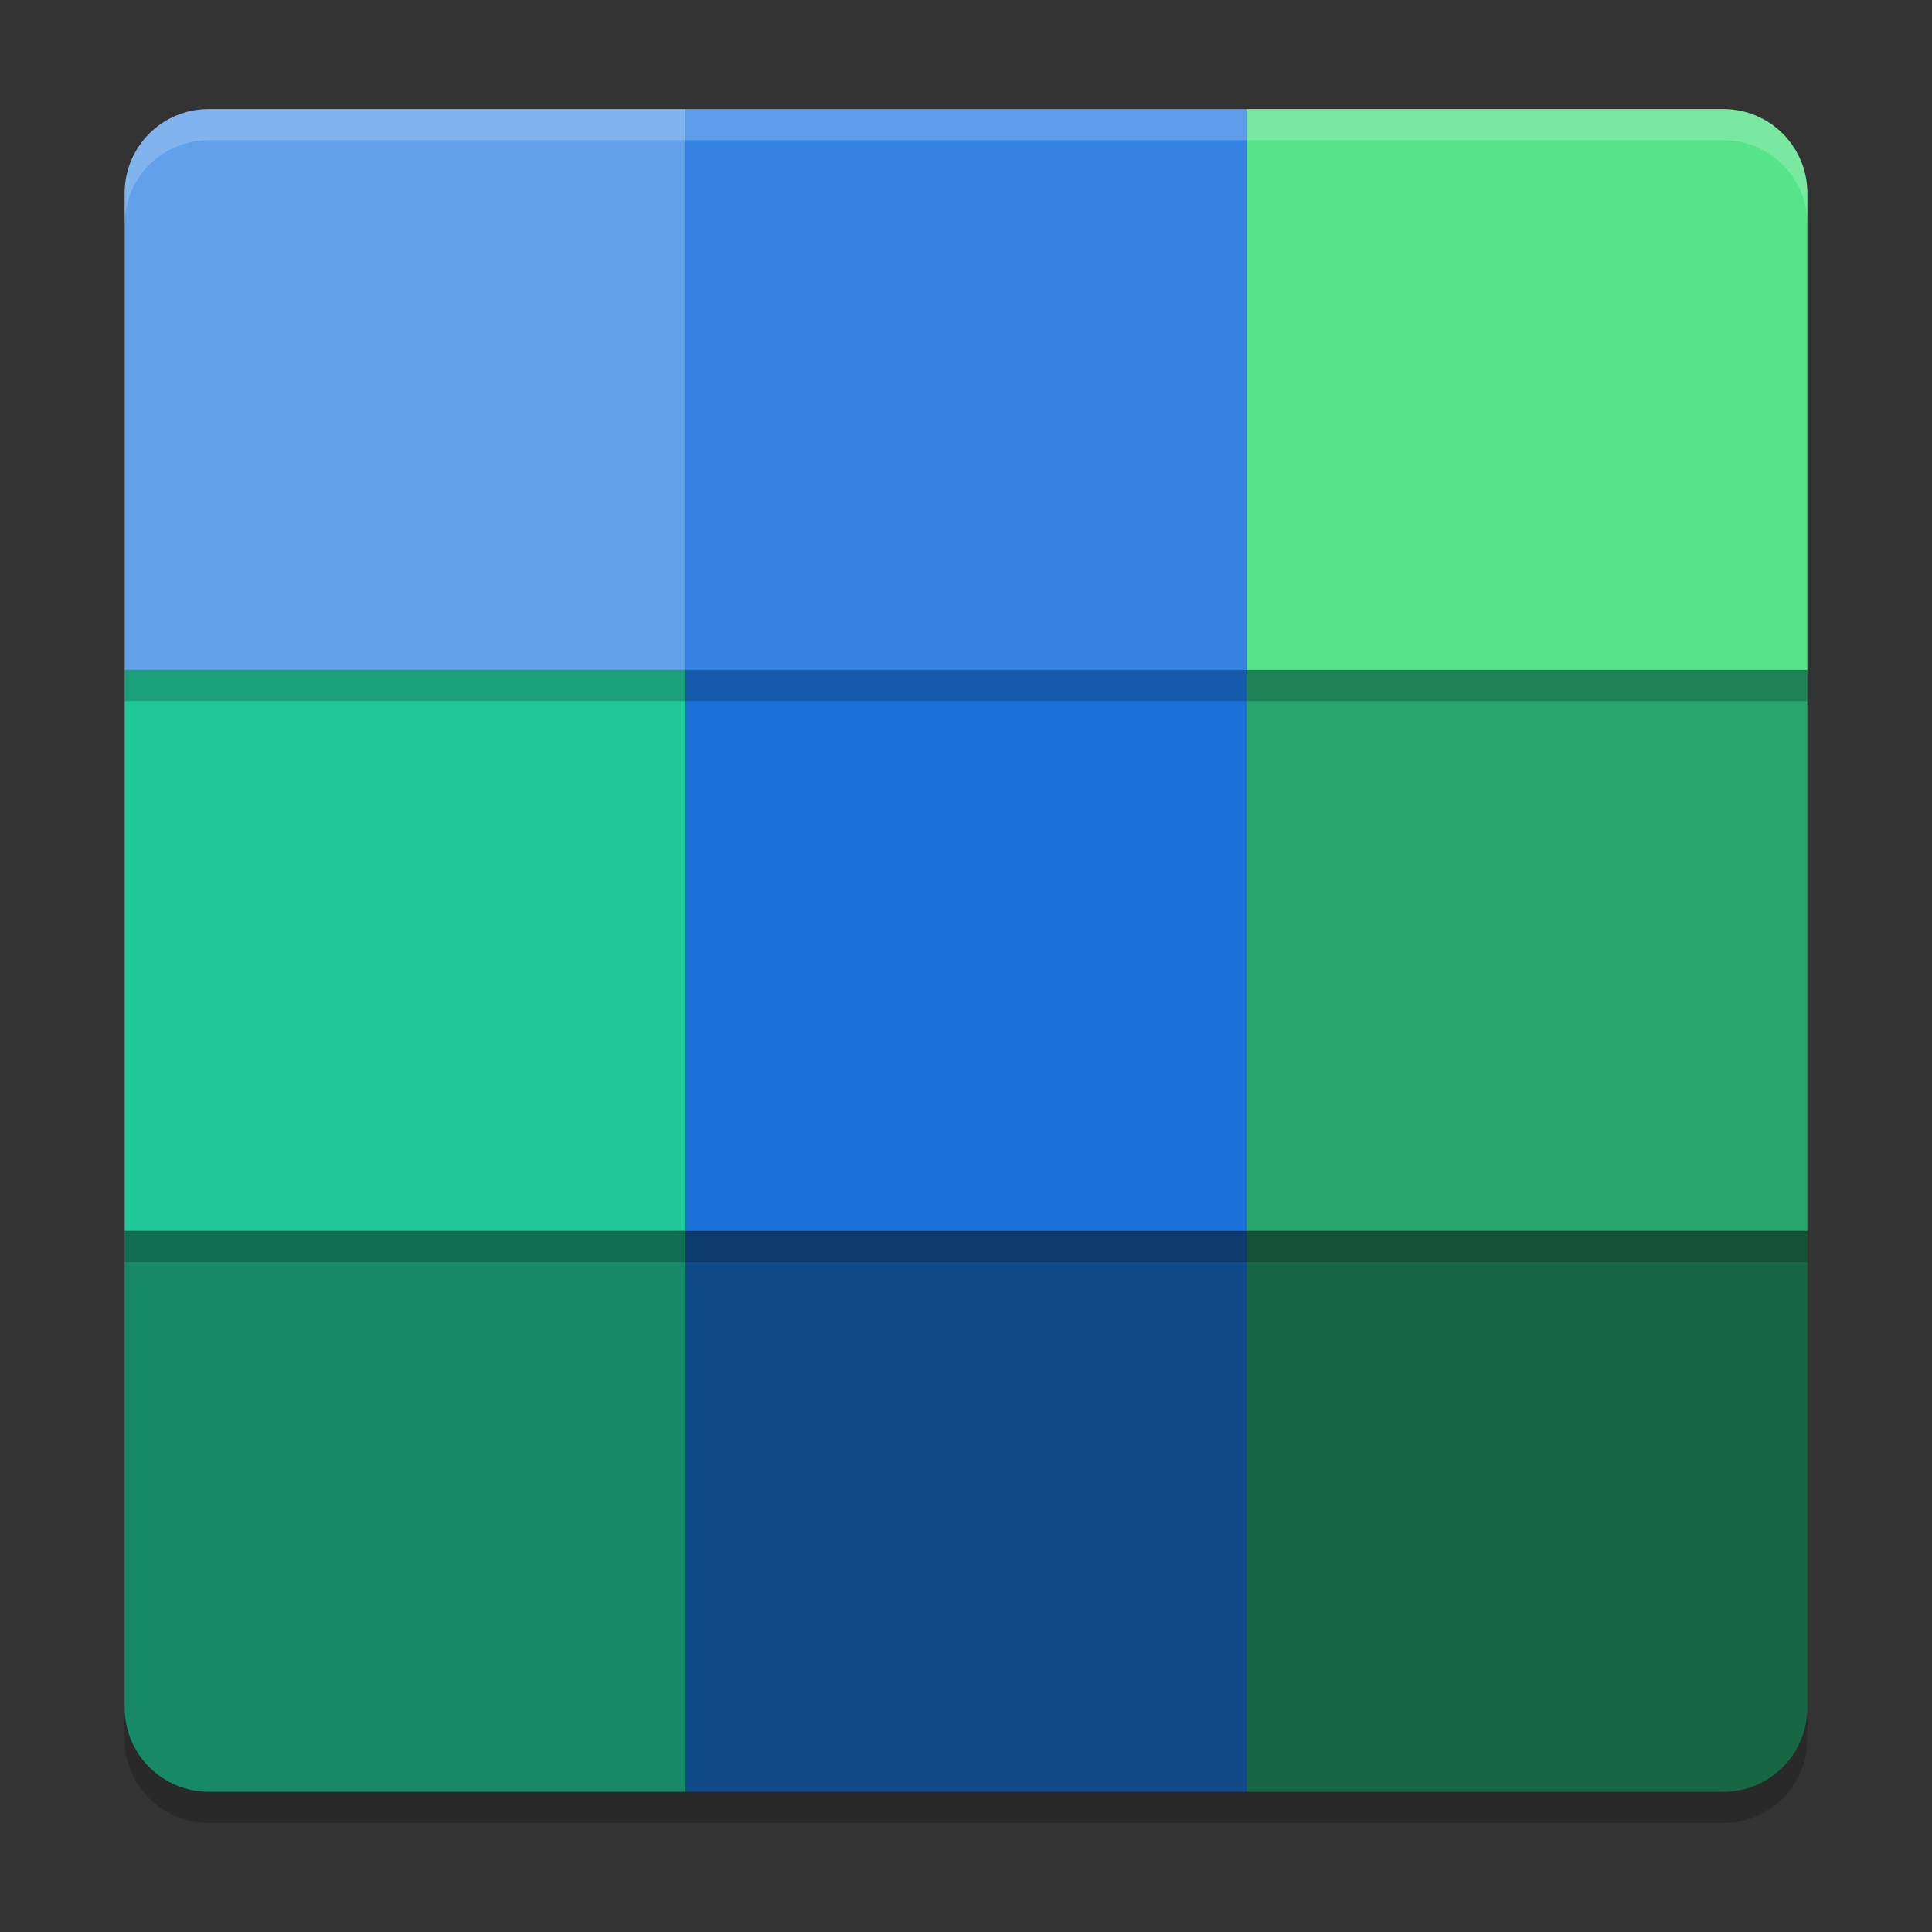 <?xml version="1.0" encoding="UTF-8" standalone="no"?>
<svg
   width="62"
   height="62"
   version="1"
   id="svg12"
   sodipodi:docname="blockout.svg"
   inkscape:version="1.4 (e7c3feb100, 2024-10-09)"
   xmlns:inkscape="http://www.inkscape.org/namespaces/inkscape"
   xmlns:sodipodi="http://sodipodi.sourceforge.net/DTD/sodipodi-0.dtd"
   xmlns="http://www.w3.org/2000/svg"
   xmlns:svg="http://www.w3.org/2000/svg">
  <rect width="100%" height="100%" fill="#333333" stroke="none"/>
  <defs
     id="defs12" />
  <sodipodi:namedview
     id="namedview12"
     pagecolor="#ffffff"
     bordercolor="#000000"
     borderopacity="0.25"
     inkscape:showpageshadow="2"
     inkscape:pageopacity="0.0"
     inkscape:pagecheckerboard="0"
     inkscape:deskcolor="#d1d1d1"
     inkscape:zoom="11.75"
     inkscape:cx="32"
     inkscape:cy="32"
     inkscape:window-width="1920"
     inkscape:window-height="998"
     inkscape:window-x="0"
     inkscape:window-y="0"
     inkscape:window-maximized="1"
     inkscape:current-layer="svg12" />
  <g
     id="g12"
     transform="translate(-1,-1.5)">
    <path
       style="fill:#186744;fill-opacity:1"
       d="M 41,41 V 59 H 56.3 C 57.796,59 59,57.796 59,56.3 V 41 H 41 Z"
       id="path1" />
    <rect
       style="fill:#104a89;fill-opacity:1"
       width="18"
       height="18"
       x="23"
       y="41"
       id="rect1" />
    <path
       style="fill:#168967"
       d="m 5,41 v 15.3 c 0,1.496 1.204,2.7 2.7,2.7 H 23 V 41 Z"
       id="path2" />
    <rect
       style="opacity:0.2"
       width="18"
       height="18"
       x="5"
       y="24"
       id="rect2" />
    <rect
       style="fill:#20c997"
       width="18"
       height="18"
       x="5"
       y="23"
       id="rect3" />
    <rect
       style="opacity:0.2"
       width="18"
       height="18"
       x="23"
       y="24"
       id="rect4" />
    <rect
       style="fill:#1c71d8"
       width="18"
       height="18"
       x="23"
       y="23"
       id="rect5" />
    <rect
       style="opacity:0.2"
       width="18"
       height="18"
       x="41"
       y="24"
       id="rect6" />
    <rect
       style="fill:#27a56a;fill-opacity:1"
       width="18"
       height="18"
       x="41"
       y="23"
       id="rect7" />
    <path
       style="opacity:0.2"
       d="M 41,6 V 24 H 59 V 8.7 c 0,-1.496 -1.204,-2.7 -2.7,-2.7 z"
       id="path7" />
    <path
       style="fill:#57e389"
       d="M 41,5 V 23 H 59 V 7.7 c 0,-1.496 -1.204,-2.7 -2.7,-2.7 z"
       id="path8" />
    <rect
       style="opacity:0.2"
       width="18"
       height="18"
       x="23"
       y="6"
       id="rect8" />
    <rect
       style="fill:#3584e4"
       width="18"
       height="18"
       x="23"
       y="5"
       id="rect9" />
    <path
       style="opacity:0.2"
       d="M 7.7,6 C 6.204,6 5,7.204 5,8.7 V 24 H 23 V 6 Z"
       id="path9" />
    <path
       style="fill:#62a0ea"
       d="M 7.7,5 C 6.204,5 5,6.204 5,7.7 V 23 H 23 V 5 Z"
       id="path10" />
    <path
       style="opacity:0.2"
       d="m 5,56.3 v 1 C 5,58.797 6.203,60 7.699,60 H 56.301 C 57.797,60 59,58.797 59,57.3 V 56.3 c 0,1.496 -1.203,2.7 -2.699,2.7 H 7.699 C 6.203,59 5,57.796 5,56.3 Z"
       id="path11" />
    <path
       style="opacity:0.2;fill:#ffffff"
       d="M 7.699,5 C 6.203,5 5,6.203 5,7.699 v 1 C 5,7.203 6.203,6 7.699,6 H 56.301 C 57.797,6 59,7.203 59,8.699 v -1 C 59,6.203 57.797,5 56.301,5 Z"
       id="path12" />
  </g>
</svg>
